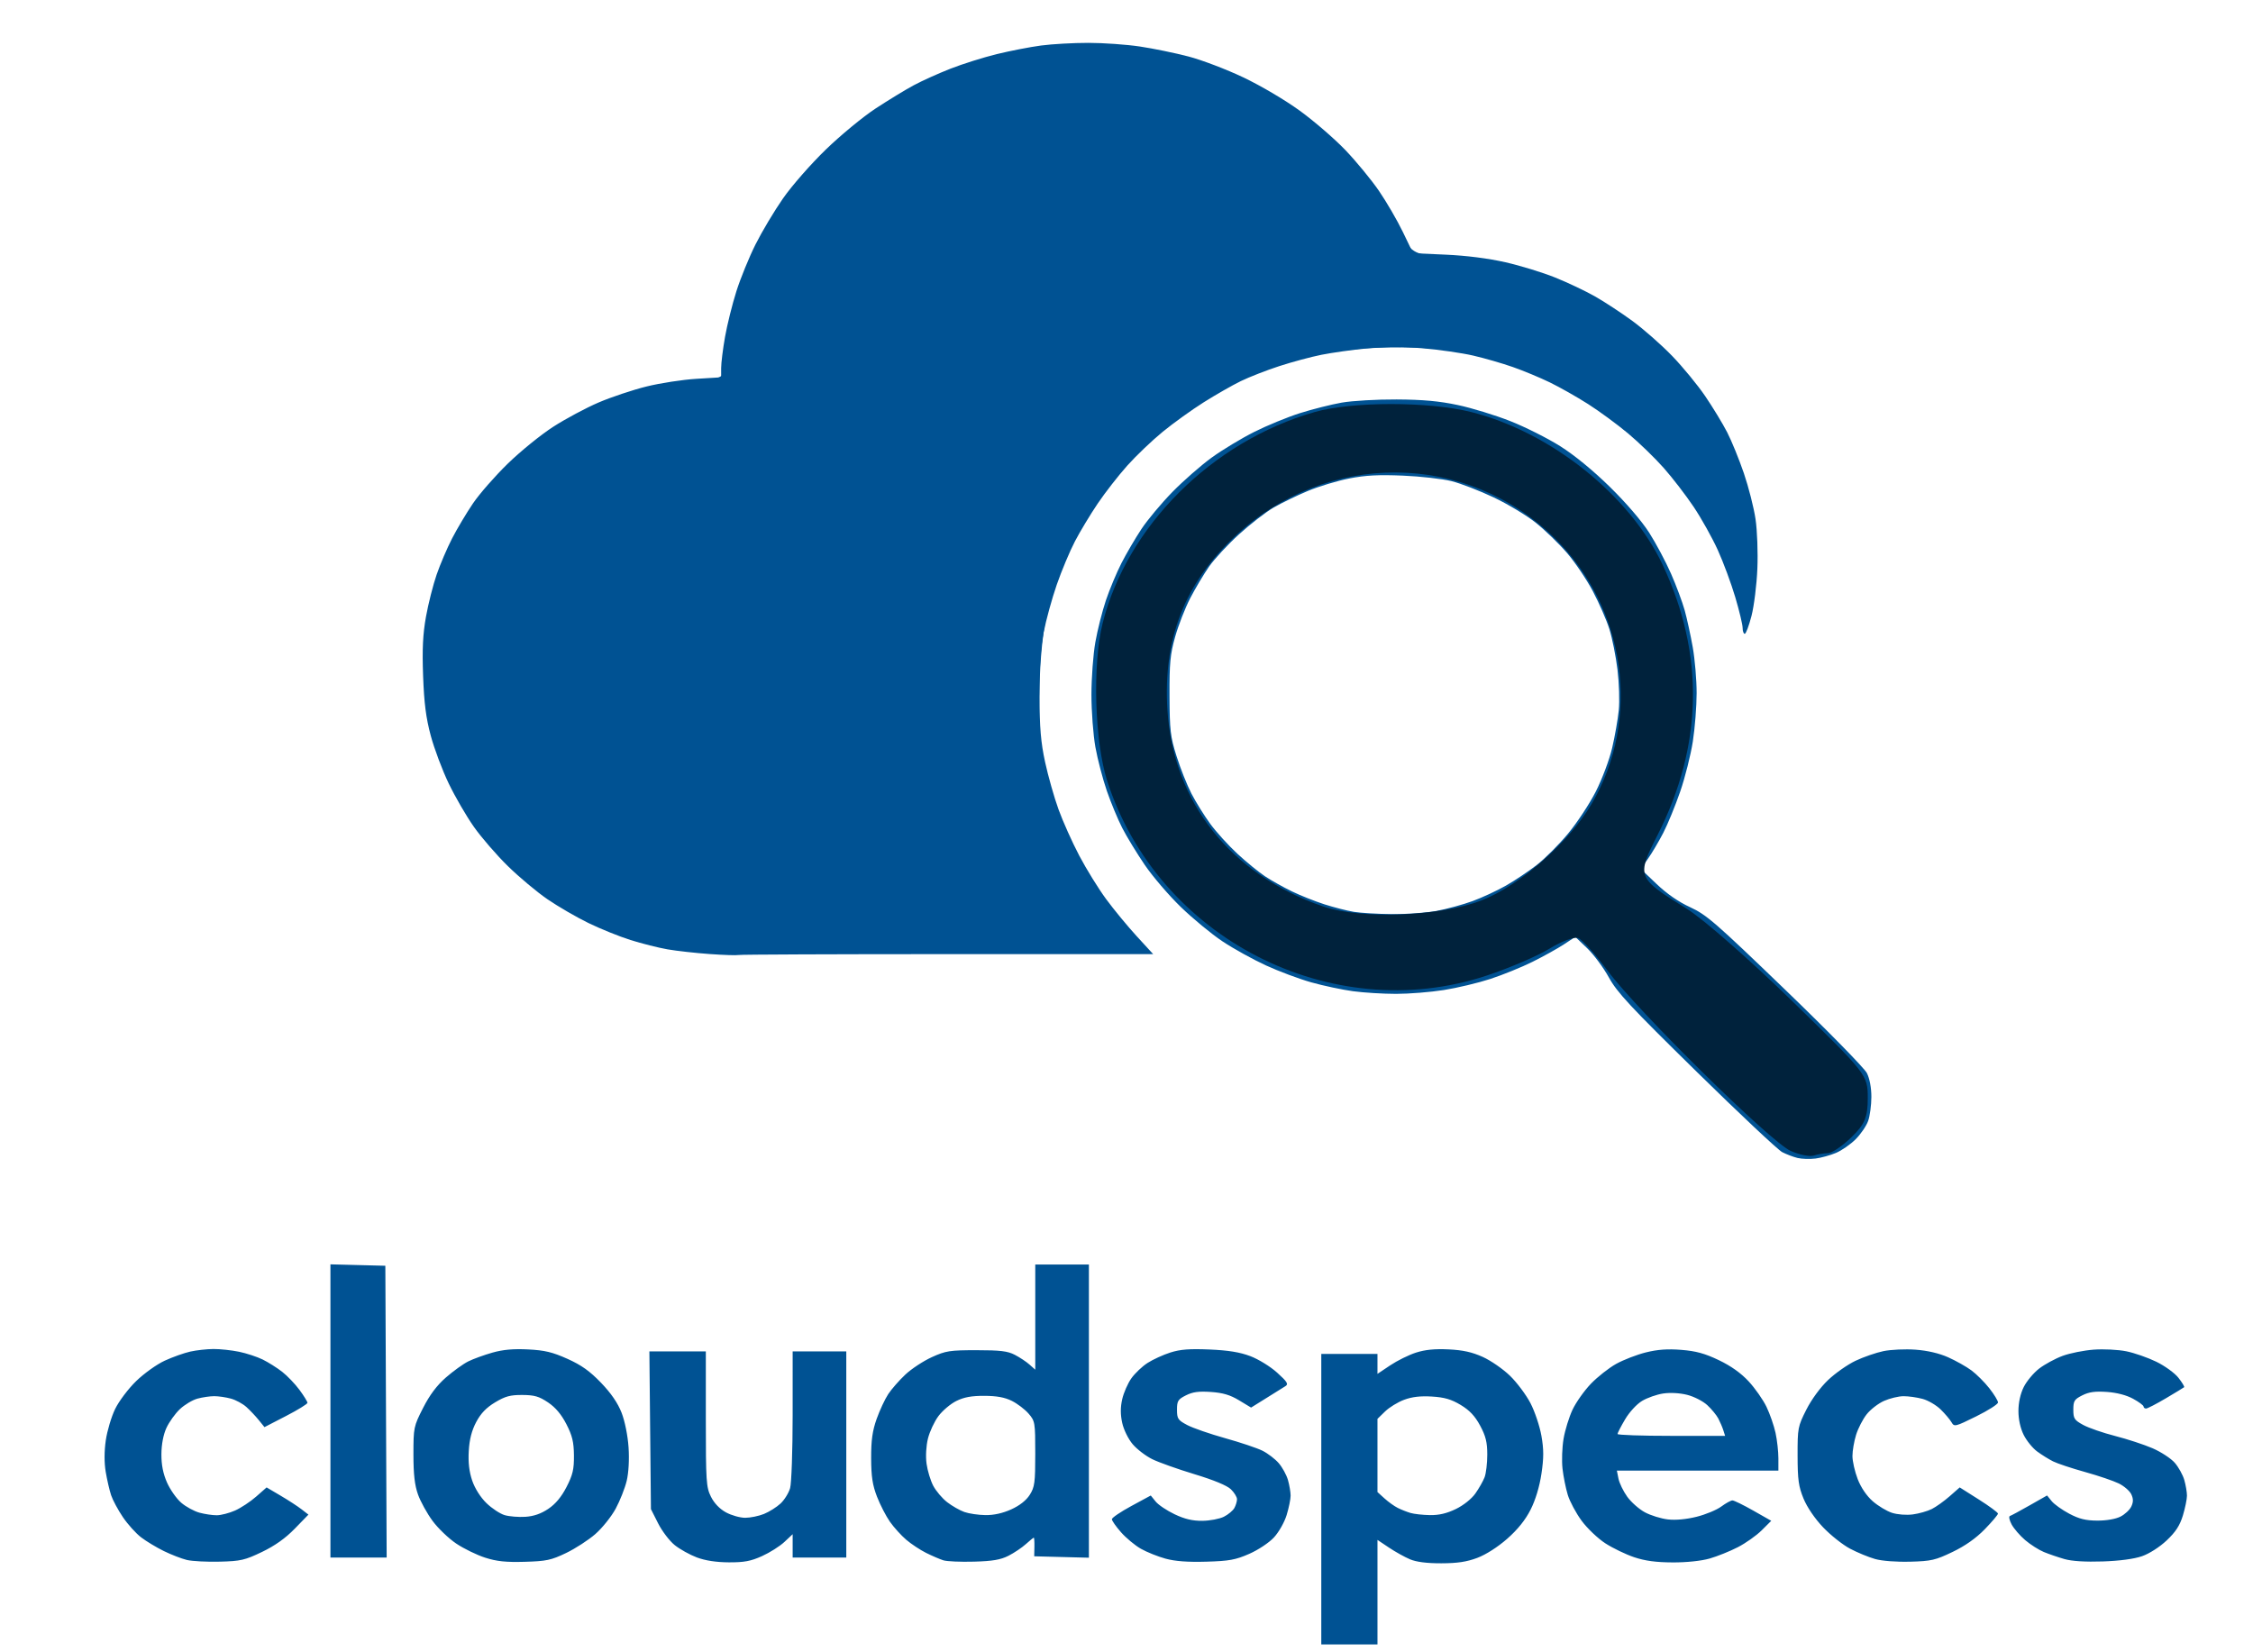 <?xml version="1.0" encoding="UTF-8" standalone="no"?>
<!-- Created with Inkscape (http://www.inkscape.org/) -->

<svg
   version="1.1"
   id="svg113"
   width="750"
   height="550"
   viewBox="0 0 750 550"
   sodipodi:docname="ChatGPT Image Apr 25, 2025, 01_51_52 PM.png"
   inkscape:export-filename="ChatGPT Image Apr 25, 2025, 01_51_52 PM.svg"
   inkscape:export-xdpi="93.271576"
   inkscape:export-ydpi="93.271576"
   xmlns:inkscape="http://www.inkscape.org/namespaces/inkscape"
   xmlns:sodipodi="http://sodipodi.sourceforge.net/DTD/sodipodi-0.dtd"
   xmlns="http://www.w3.org/2000/svg"
   xmlns:svg="http://www.w3.org/2000/svg">
  <defs
     id="defs117" />
  <sodipodi:namedview
     id="namedview115"
     pagecolor="#ffffff"
     bordercolor="#000000"
     borderopacity="0.25"
     inkscape:showpageshadow="2"
     inkscape:pageopacity="0.0"
     inkscape:pagecheckerboard="0"
     inkscape:deskcolor="#d1d1d1"
     showgrid="false"
     showborder="false" />
  <g
     inkscape:groupmode="layer"
     inkscape:label="Image"
     id="g119">
    <path
       style="fill:#005293;fill-opacity:1;stroke-width:0.838"
       d="m 449.192,547.383 h -9.351 v -48.353 -48.353 h 9.351 9.351 v 3.32 3.32 l 4.243,-2.838 c 2.334,-1.561 6.185,-3.465 8.559,-4.231 3.034,-0.98 6.255,-1.301 10.846,-1.081 4.787,0.23 7.833,0.901 11.407,2.514 2.682,1.21 6.764,4.036 9.073,6.281 2.308,2.244 5.373,6.346 6.811,9.115 1.438,2.769 3.075,7.651 3.639,10.849 0.798,4.524 0.8,7.326 0.009,12.633 -0.64,4.292 -1.976,8.718 -3.606,11.944 -1.74,3.445 -4.294,6.625 -7.789,9.7 -3.137,2.76 -7.087,5.285 -9.956,6.365 -3.521,1.325 -6.633,1.794 -11.982,1.805 -4.802,0.01 -8.292,-0.432 -10.404,-1.319 -1.748,-0.734 -4.904,-2.489 -7.013,-3.9 l -3.835,-2.565 v 17.397 17.397 z m 26.824,-43.051 c 3.006,0.05 5.594,-0.558 8.617,-2.023 2.539,-1.23 5.218,-3.361 6.495,-5.166 1.196,-1.69 2.578,-4.119 3.071,-5.399 0.494,-1.28 0.898,-4.678 0.898,-7.551 0,-4.113 -0.505,-6.164 -2.375,-9.645 -1.719,-3.2 -3.505,-5.1 -6.466,-6.88 -3.131,-1.882 -5.374,-2.538 -9.563,-2.798 -3.822,-0.237 -6.617,0.086 -9.269,1.071 -2.088,0.775 -4.941,2.522 -6.339,3.882 l -2.542,2.472 v 12.18 12.18 l 2.338,2.12 c 1.286,1.166 3.272,2.589 4.413,3.161 1.142,0.573 3.054,1.33 4.251,1.683 1.196,0.353 4.108,0.674 6.471,0.713 z M 73.135,519.829 c -4.271,0.112 -9.202,-0.146 -10.957,-0.574 -1.755,-0.427 -5.198,-1.761 -7.651,-2.963 -2.453,-1.203 -5.861,-3.259 -7.573,-4.57 -1.712,-1.311 -4.433,-4.331 -6.045,-6.711 -1.612,-2.38 -3.378,-5.666 -3.924,-7.303 -0.546,-1.636 -1.354,-5.137 -1.796,-7.778 -0.513,-3.065 -0.502,-6.871 0.03,-10.52 0.459,-3.145 1.858,-7.827 3.109,-10.406 1.262,-2.601 4.381,-6.737 7.007,-9.29 2.603,-2.531 6.879,-5.586 9.503,-6.789 2.624,-1.203 6.449,-2.564 8.501,-3.024 2.052,-0.46 5.529,-0.845 7.727,-0.856 2.198,-0.011 6.023,0.398 8.501,0.908 2.478,0.511 6.027,1.678 7.888,2.593 1.861,0.916 4.781,2.757 6.489,4.092 1.708,1.335 4.298,4.041 5.755,6.014 1.457,1.973 2.649,3.907 2.649,4.297 0,0.39 -3.219,2.372 -7.154,4.404 l -7.154,3.694 -1.9,-2.348 c -1.045,-1.292 -2.894,-3.248 -4.11,-4.347 -1.215,-1.099 -3.549,-2.362 -5.185,-2.806 -1.636,-0.444 -4.123,-0.808 -5.526,-0.808 -1.403,0 -3.909,0.367 -5.57,0.816 -1.661,0.449 -4.302,2.027 -5.87,3.508 -1.567,1.481 -3.585,4.297 -4.482,6.258 -1.026,2.24 -1.644,5.484 -1.663,8.725 -0.021,3.563 0.558,6.489 1.871,9.458 1.046,2.364 3.182,5.392 4.747,6.728 1.565,1.336 4.29,2.819 6.056,3.296 1.766,0.477 4.359,0.861 5.761,0.853 1.403,-0.007 4.133,-0.712 6.067,-1.566 1.934,-0.854 5.092,-2.936 7.017,-4.627 l 3.5,-3.074 4.667,2.75 c 2.567,1.513 5.699,3.55 6.96,4.528 l 2.293,1.777 -4.562,4.69 c -3.085,3.172 -6.609,5.674 -10.886,7.729 -5.711,2.744 -7.077,3.059 -14.09,3.242 z m 101.54,0.049 c -6.261,0.178 -9.303,-0.139 -13.161,-1.373 -2.76,-0.882 -7.088,-2.99 -9.618,-4.684 -2.53,-1.694 -6.087,-5.099 -7.904,-7.567 -1.818,-2.468 -3.993,-6.405 -4.834,-8.749 -1.116,-3.109 -1.529,-6.732 -1.529,-13.397 0,-8.898 0.083,-9.3 3.201,-15.433 2.203,-4.333 4.575,-7.498 7.607,-10.148 2.423,-2.118 5.776,-4.531 7.45,-5.361 1.675,-0.831 5.294,-2.146 8.043,-2.923 3.551,-1.004 6.99,-1.311 11.879,-1.061 5.526,0.282 8.102,0.898 13.077,3.128 4.64,2.079 7.448,4.078 11.179,7.956 3.347,3.479 5.597,6.757 6.854,9.987 1.09,2.8 2.059,7.609 2.32,11.514 0.272,4.056 0.028,8.466 -0.617,11.158 -0.586,2.449 -2.233,6.614 -3.66,9.256 -1.427,2.642 -4.473,6.447 -6.77,8.455 -2.297,2.008 -6.695,4.856 -9.775,6.33 -4.95,2.369 -6.543,2.707 -13.742,2.912 z M 174.88,504.9 c 2.812,-0.183 5.212,-1.016 7.651,-2.655 2.405,-1.617 4.365,-3.969 6.067,-7.281 2.073,-4.034 2.504,-5.877 2.461,-10.505 -0.042,-4.47 -0.554,-6.587 -2.514,-10.399 -1.671,-3.251 -3.63,-5.573 -6.105,-7.237 -2.992,-2.013 -4.525,-2.456 -8.564,-2.48 -4.017,-0.023 -5.68,0.428 -9.06,2.459 -2.932,1.761 -4.769,3.674 -6.293,6.554 -1.493,2.821 -2.252,5.773 -2.476,9.635 -0.221,3.804 0.142,6.931 1.146,9.87 0.887,2.596 2.764,5.56 4.735,7.476 1.796,1.746 4.523,3.547 6.061,4.002 1.538,0.455 4.64,0.707 6.893,0.561 z m 67.736,15.155 c -4.181,-0.023 -7.839,-0.583 -10.626,-1.627 -2.338,-0.876 -5.661,-2.724 -7.384,-4.107 -1.724,-1.383 -4.21,-4.645 -5.526,-7.25 l -2.392,-4.736 -0.257,-26.243 -0.257,-26.243 h 9.395 9.395 v 22.469 c 0,20.78 0.128,22.726 1.7,25.884 1.084,2.176 2.898,4.07 5.004,5.22 1.817,0.993 4.698,1.805 6.403,1.805 1.705,0 4.522,-0.578 6.26,-1.284 1.738,-0.706 4.215,-2.266 5.504,-3.466 1.289,-1.2 2.721,-3.505 3.183,-5.122 0.462,-1.617 0.842,-12.517 0.845,-24.223 l 0.005,-21.283 h 8.926 8.926 v 34.302 34.302 h -8.926 -8.926 v -3.882 -3.882 l -2.763,2.592 c -1.52,1.425 -4.867,3.54 -7.438,4.7 -3.738,1.686 -5.954,2.101 -11.051,2.073 z m 81.61,-0.23 c -4.442,0.126 -9.032,-0.074 -10.201,-0.446 -1.169,-0.372 -3.74,-1.478 -5.715,-2.459 -1.974,-0.981 -4.961,-2.954 -6.638,-4.386 -1.677,-1.432 -4.118,-4.126 -5.424,-5.987 -1.306,-1.862 -3.242,-5.616 -4.301,-8.344 -1.497,-3.855 -1.931,-6.707 -1.951,-12.811 -0.019,-5.976 0.418,-9.102 1.832,-13.083 1.022,-2.877 2.76,-6.596 3.863,-8.265 1.103,-1.669 3.671,-4.596 5.707,-6.505 2.036,-1.909 5.996,-4.513 8.802,-5.786 4.658,-2.114 5.95,-2.315 14.877,-2.315 7.915,0 10.343,0.294 12.752,1.543 1.636,0.849 3.836,2.308 4.888,3.244 l 1.913,1.7 v -17.501 -17.501 h 8.926 8.926 v 48.794 48.794 l -9.102,-0.235 -9.102,-0.235 0.066,-3.1 c 0.036,-1.705 -0.056,-3.1 -0.205,-3.1 -0.149,0 -1.343,0.968 -2.653,2.151 -1.31,1.183 -3.912,2.928 -5.782,3.877 -2.613,1.326 -5.271,1.779 -11.476,1.956 z m 3.825,-15.494 c 2.787,0.036 5.742,-0.62 8.583,-1.906 2.783,-1.26 4.987,-2.991 6.163,-4.842 1.63,-2.564 1.831,-4.066 1.831,-13.672 0,-10.442 -0.072,-10.874 -2.232,-13.37 -1.228,-1.419 -3.735,-3.325 -5.572,-4.236 -2.363,-1.172 -5.042,-1.662 -9.162,-1.674 -4.262,-0.013 -6.759,0.447 -9.317,1.715 -1.922,0.953 -4.6,3.218 -5.952,5.032 -1.352,1.814 -2.922,5.181 -3.49,7.481 -0.607,2.462 -0.797,5.905 -0.46,8.37 0.314,2.303 1.315,5.605 2.224,7.338 0.909,1.732 2.988,4.186 4.62,5.452 1.632,1.266 4.215,2.742 5.74,3.28 1.525,0.538 4.685,1.002 7.023,1.032 z m 73.534,15.505 c -6.163,0.181 -10.367,-0.13 -13.581,-1.004 -2.56,-0.697 -6.258,-2.18 -8.217,-3.296 -1.959,-1.116 -4.933,-3.587 -6.609,-5.49 -1.676,-1.903 -3.047,-3.859 -3.046,-4.345 2.2e-4,-0.486 2.913,-2.462 6.472,-4.389 l 6.472,-3.505 1.624,2.007 c 0.893,1.104 3.73,3.009 6.303,4.233 3.372,1.604 5.952,2.215 9.236,2.186 2.506,-0.022 5.736,-0.632 7.176,-1.357 1.441,-0.724 3.013,-2.033 3.495,-2.907 0.481,-0.875 0.875,-2.189 0.875,-2.922 0,-0.732 -0.912,-2.218 -2.027,-3.302 -1.293,-1.257 -5.68,-3.076 -12.114,-5.023 -5.548,-1.679 -11.866,-3.924 -14.039,-4.989 -2.174,-1.065 -5.121,-3.315 -6.549,-5 -1.467,-1.731 -2.983,-4.812 -3.484,-7.082 -0.616,-2.793 -0.615,-5.207 0.004,-7.917 0.49,-2.144 1.858,-5.264 3.041,-6.932 1.183,-1.669 3.611,-3.973 5.395,-5.121 1.784,-1.148 5.194,-2.707 7.578,-3.466 3.312,-1.053 6.391,-1.29 13.052,-1.005 6.259,0.268 10.089,0.891 13.58,2.21 2.71,1.024 6.662,3.459 8.926,5.501 3.335,3.007 3.835,3.808 2.788,4.468 -0.701,0.442 -3.568,2.232 -6.37,3.978 l -5.095,3.175 -3.99,-2.411 c -2.973,-1.797 -5.358,-2.507 -9.357,-2.786 -4.088,-0.285 -6.076,-0.017 -8.342,1.124 -2.644,1.332 -2.975,1.865 -2.975,4.789 0,2.987 0.313,3.456 3.4,5.092 1.87,0.991 7.538,2.956 12.594,4.366 5.056,1.41 10.651,3.287 12.432,4.171 1.781,0.884 4.228,2.75 5.438,4.148 1.21,1.398 2.595,3.925 3.078,5.615 0.483,1.691 0.88,4.029 0.883,5.197 0.003,1.168 -0.591,4.072 -1.318,6.455 -0.739,2.421 -2.61,5.717 -4.24,7.472 -1.641,1.766 -5.246,4.159 -8.241,5.47 -4.541,1.988 -6.635,2.369 -14.249,2.593 z m 155.202,0.243 c -5.492,-0.02 -9.164,-0.514 -12.768,-1.719 -2.782,-0.93 -7.097,-3.006 -9.587,-4.614 -2.491,-1.607 -6.054,-4.994 -7.919,-7.526 -1.865,-2.532 -3.94,-6.403 -4.612,-8.602 -0.672,-2.199 -1.462,-6.128 -1.756,-8.732 -0.294,-2.603 -0.138,-7.08 0.346,-9.949 0.484,-2.868 1.828,-7.227 2.985,-9.685 1.158,-2.459 3.909,-6.346 6.114,-8.638 2.205,-2.292 5.994,-5.272 8.419,-6.621 2.425,-1.349 6.864,-3.065 9.864,-3.813 3.937,-0.982 7.229,-1.219 11.831,-0.851 4.869,0.389 7.817,1.197 12.472,3.422 4.047,1.933 7.392,4.314 9.95,7.08 2.119,2.292 4.783,6.099 5.92,8.459 1.136,2.36 2.493,6.263 3.014,8.672 0.521,2.409 0.948,6.221 0.948,8.472 v 4.092 h -26.885 -26.885 l 0.539,2.686 c 0.296,1.477 1.605,4.174 2.907,5.992 1.302,1.818 3.952,4.158 5.888,5.199 1.936,1.041 5.375,2.106 7.641,2.367 2.585,0.298 6.151,-0.031 9.57,-0.883 2.997,-0.747 6.689,-2.277 8.204,-3.4 1.515,-1.123 3.191,-2.042 3.725,-2.042 0.534,0 3.659,1.526 6.944,3.392 l 5.973,3.392 -3.181,3.167 c -1.749,1.742 -5.327,4.271 -7.95,5.621 -2.623,1.35 -6.847,3.048 -9.387,3.773 -2.781,0.794 -7.683,1.308 -12.327,1.291 z m -0.426,-42.126 h 17.909 l -0.59,-1.86 c -0.325,-1.023 -1.081,-2.79 -1.682,-3.926 -0.6,-1.137 -2.251,-3.138 -3.668,-4.448 -1.417,-1.31 -4.417,-2.846 -6.666,-3.413 -2.461,-0.621 -5.64,-0.802 -7.985,-0.456 -2.143,0.316 -5.314,1.427 -7.046,2.468 -1.795,1.079 -4.229,3.721 -5.658,6.144 -1.379,2.338 -2.511,4.53 -2.516,4.871 -0.004,0.341 8.051,0.62 17.902,0.62 z m 79.542,41.885 c -4.59,0.126 -9.368,-0.235 -11.683,-0.883 -2.154,-0.603 -5.915,-2.153 -8.356,-3.445 -2.442,-1.292 -6.48,-4.493 -8.975,-7.113 -2.732,-2.869 -5.319,-6.665 -6.506,-9.545 -1.657,-4.021 -1.972,-6.295 -1.985,-14.305 -0.015,-9.188 0.088,-9.727 2.9,-15.291 1.739,-3.441 4.67,-7.434 7.267,-9.9 2.393,-2.273 6.505,-5.154 9.137,-6.401 2.632,-1.248 6.807,-2.69 9.278,-3.206 2.471,-0.515 7.277,-0.732 10.68,-0.482 3.975,0.292 7.857,1.198 10.859,2.534 2.569,1.144 6.057,3.107 7.751,4.363 1.693,1.256 4.377,3.936 5.963,5.956 1.586,2.02 2.884,4.144 2.884,4.72 0,0.576 -3.271,2.661 -7.268,4.634 -7.042,3.475 -7.298,3.535 -8.224,1.933 -0.526,-0.909 -2.15,-2.824 -3.611,-4.254 -1.46,-1.431 -4.167,-3.009 -6.015,-3.508 -1.848,-0.499 -4.699,-0.901 -6.336,-0.894 -1.636,0.007 -4.55,0.709 -6.474,1.559 -1.925,0.85 -4.539,2.87 -5.81,4.491 -1.271,1.62 -2.852,4.695 -3.514,6.834 -0.662,2.138 -1.203,5.303 -1.203,7.032 0,1.729 0.781,5.175 1.737,7.657 1.078,2.801 2.971,5.597 4.99,7.37 1.789,1.572 4.69,3.318 6.446,3.882 1.83,0.587 4.786,0.812 6.927,0.527 2.054,-0.274 4.898,-1.083 6.32,-1.798 1.423,-0.715 4.095,-2.626 5.939,-4.245 l 3.352,-2.945 6.362,4.025 c 3.499,2.214 6.367,4.326 6.373,4.694 0.006,0.368 -1.969,2.705 -4.389,5.192 -2.922,3.004 -6.524,5.544 -10.724,7.562 -5.702,2.74 -7.088,3.06 -14.09,3.252 z m 64.068,-0.078 c -5.799,0.194 -10.266,-0.085 -12.752,-0.798 -2.104,-0.604 -5.192,-1.662 -6.863,-2.353 -1.67,-0.69 -4.463,-2.473 -6.207,-3.961 -1.743,-1.488 -3.774,-3.843 -4.514,-5.233 -0.739,-1.39 -0.992,-2.641 -0.563,-2.78 0.43,-0.139 3.391,-1.736 6.58,-3.548 l 5.798,-3.294 1.531,1.892 c 0.842,1.041 3.471,2.919 5.843,4.174 3.303,1.748 5.489,2.287 9.339,2.305 3.026,0.014 6.093,-0.512 7.704,-1.323 1.472,-0.74 3.104,-2.258 3.627,-3.373 0.7,-1.494 0.699,-2.561 -0.003,-4.059 -0.524,-1.118 -2.402,-2.745 -4.174,-3.615 -1.772,-0.87 -6.833,-2.586 -11.246,-3.813 -4.413,-1.227 -9.195,-2.817 -10.626,-3.533 -1.431,-0.716 -3.826,-2.207 -5.322,-3.313 -1.496,-1.106 -3.504,-3.586 -4.463,-5.511 -1.094,-2.197 -1.743,-5.154 -1.743,-7.938 0,-2.804 0.65,-5.744 1.767,-7.987 0.972,-1.952 3.278,-4.713 5.125,-6.135 1.847,-1.422 5.356,-3.325 7.797,-4.228 2.441,-0.903 7.116,-1.839 10.389,-2.08 3.273,-0.241 8.139,0.003 10.813,0.544 2.674,0.54 7.174,2.106 10.001,3.479 2.826,1.373 6.143,3.777 7.37,5.342 1.228,1.565 2.083,2.977 1.901,3.138 -0.182,0.161 -2.92,1.825 -6.084,3.697 -3.164,1.872 -6.129,3.404 -6.588,3.404 -0.459,0 -0.835,-0.303 -0.835,-0.674 0,-0.371 -1.571,-1.533 -3.491,-2.582 -2.21,-1.208 -5.407,-2.041 -8.714,-2.271 -3.938,-0.274 -5.955,0.006 -8.198,1.135 -2.642,1.33 -2.975,1.866 -2.975,4.778 0,2.949 0.333,3.461 3.293,5.076 1.811,0.988 6.593,2.64 10.626,3.671 4.033,1.031 9.636,2.869 12.452,4.085 2.815,1.216 6.148,3.399 7.406,4.853 1.258,1.454 2.682,4.026 3.165,5.717 0.483,1.691 0.88,4.029 0.883,5.197 0.003,1.168 -0.606,4.143 -1.353,6.612 -1.006,3.325 -2.404,5.476 -5.393,8.294 -2.356,2.222 -5.77,4.408 -8.205,5.256 -2.637,0.918 -7.452,1.562 -13.097,1.751 z m -580.615,-1.307 h -9.358 v -48.794 -48.794 l 9.139,0.235 9.139,0.235 0.219,48.559 0.219,48.559 z M 604.336,385.645 c -1.87,0.236 -4.548,0.149 -5.951,-0.193 -1.403,-0.342 -3.698,-1.213 -5.101,-1.935 -1.403,-0.723 -14.233,-12.78 -28.511,-26.794 -22.145,-21.736 -26.439,-26.349 -29.212,-31.389 -1.788,-3.25 -5.031,-7.613 -7.205,-9.695 l -3.954,-3.786 -3.813,2.51 c -2.097,1.38 -6.796,3.99 -10.442,5.798 -3.646,1.809 -9.968,4.376 -14.05,5.706 -4.082,1.33 -11.045,2.989 -15.474,3.687 -4.429,0.698 -11.564,1.271 -15.855,1.273 -4.291,0.002 -10.752,-0.396 -14.357,-0.883 -3.605,-0.488 -9.849,-1.812 -13.876,-2.944 -4.027,-1.132 -10.853,-3.682 -15.171,-5.667 -4.317,-1.985 -10.816,-5.589 -14.443,-8.008 -3.626,-2.419 -9.858,-7.56 -13.848,-11.424 -3.99,-3.864 -9.403,-10.187 -12.03,-14.051 -2.626,-3.864 -5.976,-9.36 -7.443,-12.214 -1.467,-2.854 -3.786,-8.435 -5.153,-12.402 -1.367,-3.967 -3.078,-10.515 -3.801,-14.55 -0.724,-4.035 -1.316,-11.889 -1.316,-17.452 0,-5.563 0.584,-13.418 1.297,-17.456 0.713,-4.037 2.298,-10.316 3.52,-13.953 1.223,-3.637 3.557,-9.216 5.186,-12.398 1.63,-3.182 4.621,-8.285 6.647,-11.339 2.026,-3.054 6.664,-8.6 10.306,-12.325 3.643,-3.724 9.525,-8.874 13.071,-11.444 3.547,-2.57 9.919,-6.415 14.16,-8.545 4.242,-2.13 11.095,-4.943 15.229,-6.252 4.135,-1.309 10.386,-2.883 13.893,-3.499 3.557,-0.625 11.638,-1.091 18.277,-1.053 8.81,0.049 14.098,0.531 20.357,1.852 4.651,0.982 12.525,3.393 17.499,5.357 4.974,1.964 12.454,5.722 16.622,8.351 4.751,2.996 10.925,8.06 16.547,13.573 5.398,5.294 10.604,11.36 13.078,15.24 2.261,3.545 5.528,9.683 7.26,13.638 1.733,3.955 3.772,9.423 4.533,12.151 0.76,2.728 1.969,8.262 2.687,12.3 0.717,4.037 1.302,10.918 1.299,15.291 -0.003,4.373 -0.572,11.611 -1.266,16.085 -0.694,4.474 -2.583,11.976 -4.2,16.673 -1.616,4.696 -4.158,10.892 -5.648,13.769 -1.49,2.877 -3.782,6.752 -5.094,8.612 l -2.385,3.381 5.261,5.016 c 3.424,3.265 7.338,5.968 11.211,7.745 5.39,2.473 8.371,5.063 31.635,27.486 14.222,13.708 26.348,26.079 27.171,27.721 0.914,1.823 1.485,4.877 1.483,7.925 -0.003,2.728 -0.481,6.313 -1.065,7.967 -0.584,1.654 -2.453,4.401 -4.155,6.105 -1.702,1.704 -4.651,3.754 -6.554,4.556 -1.903,0.802 -4.99,1.651 -6.86,1.887 z M 463.356,304.282 c 4.751,0.053 11.446,-0.427 14.877,-1.067 3.431,-0.641 8.826,-2.114 11.989,-3.274 3.163,-1.16 8.136,-3.467 11.051,-5.126 2.915,-1.659 7.528,-4.743 10.251,-6.851 2.723,-2.109 7.42,-6.809 10.438,-10.444 3.018,-3.636 7.189,-9.959 9.269,-14.051 2.081,-4.096 4.523,-10.599 5.43,-14.467 0.907,-3.864 1.901,-9.516 2.208,-12.559 0.307,-3.044 0.114,-9.156 -0.429,-13.582 -0.544,-4.427 -1.758,-10.491 -2.699,-13.477 -0.941,-2.986 -3.415,-8.651 -5.499,-12.59 -2.083,-3.939 -5.976,-9.694 -8.65,-12.79 -2.674,-3.095 -7.338,-7.604 -10.365,-10.02 -3.027,-2.415 -9.329,-6.205 -14.005,-8.421 -4.676,-2.216 -10.988,-4.652 -14.027,-5.414 -3.039,-0.761 -10.336,-1.585 -16.214,-1.83 -8.126,-0.339 -12.406,-0.111 -17.852,0.949 -3.94,0.767 -10.154,2.644 -13.81,4.171 -3.656,1.527 -8.778,4.014 -11.382,5.528 -2.605,1.514 -7.778,5.52 -11.496,8.903 -3.718,3.382 -8.204,8.218 -9.967,10.745 -1.764,2.527 -4.587,7.262 -6.274,10.522 -1.687,3.26 -3.939,9.025 -5.003,12.811 -1.644,5.846 -1.928,8.817 -1.88,19.696 0.051,11.466 0.297,13.575 2.346,20.082 1.259,3.999 3.478,9.578 4.932,12.398 1.454,2.82 4.275,7.359 6.271,10.087 1.996,2.728 6.063,7.212 9.038,9.966 2.976,2.754 7.132,6.145 9.236,7.536 2.104,1.391 6.121,3.642 8.926,5.003 2.805,1.361 7.686,3.301 10.845,4.312 3.159,1.011 7.559,2.135 9.776,2.498 2.218,0.363 7.919,0.704 12.671,0.757 z m -217.483,13.608 c -0.623,0.158 -4.958,0.015 -9.633,-0.318 -4.676,-0.332 -10.988,-1.037 -14.027,-1.565 -3.039,-0.529 -8.586,-1.926 -12.327,-3.106 -3.74,-1.18 -10.052,-3.731 -14.027,-5.67 -3.974,-1.939 -10.095,-5.491 -13.602,-7.893 -3.507,-2.402 -9.437,-7.365 -13.179,-11.028 -3.742,-3.663 -8.843,-9.557 -11.337,-13.097 -2.493,-3.54 -6.267,-10.043 -8.385,-14.451 -2.119,-4.408 -4.801,-11.554 -5.962,-15.88 -1.591,-5.933 -2.217,-10.811 -2.546,-19.85 -0.327,-8.985 -0.088,-13.93 0.956,-19.755 0.766,-4.274 2.362,-10.579 3.548,-14.012 1.185,-3.433 3.506,-8.863 5.158,-12.067 1.652,-3.204 4.769,-8.429 6.926,-11.611 2.158,-3.182 7.382,-9.152 11.609,-13.265 4.228,-4.114 11.037,-9.637 15.133,-12.273 4.095,-2.636 10.869,-6.262 15.052,-8.056 4.183,-1.795 11.352,-4.192 15.932,-5.328 4.579,-1.136 12.056,-2.29 16.614,-2.566 l 8.289,-0.501 v -3.073 c 0,-1.69 0.583,-6.376 1.297,-10.414 0.713,-4.037 2.418,-10.874 3.789,-15.193 1.371,-4.319 4.238,-11.333 6.371,-15.588 2.133,-4.255 6.247,-11.136 9.143,-15.291 2.939,-4.217 9.222,-11.39 14.222,-16.236 4.927,-4.774 12.401,-10.938 16.609,-13.696 4.208,-2.758 9.884,-6.219 12.613,-7.691 2.729,-1.472 8.265,-3.971 12.303,-5.553 4.037,-1.583 10.985,-3.768 15.44,-4.856 4.455,-1.088 11.092,-2.376 14.75,-2.861 3.657,-0.485 10.735,-0.88 15.727,-0.877 4.992,0.002 12.711,0.55 17.153,1.216 4.442,0.666 11.71,2.16 16.152,3.32 4.442,1.16 12.667,4.294 18.277,6.965 5.863,2.791 13.861,7.513 18.808,11.105 4.734,3.437 11.559,9.333 15.167,13.103 3.608,3.77 8.63,9.871 11.158,13.558 2.528,3.687 6.12,9.864 7.981,13.725 l 3.384,7.021 10.856,0.487 c 6.911,0.31 14.128,1.228 19.863,2.527 4.954,1.122 12.407,3.408 16.561,5.08 4.154,1.672 10.137,4.507 13.296,6.301 3.159,1.794 8.764,5.475 12.457,8.18 3.693,2.705 9.616,7.919 13.164,11.585 3.548,3.667 8.523,9.716 11.057,13.442 2.534,3.726 5.817,9.129 7.296,12.006 1.479,2.877 3.982,9.014 5.561,13.638 1.579,4.624 3.327,11.493 3.883,15.263 0.566,3.841 0.834,11.112 0.608,16.531 -0.222,5.321 -1.096,12.371 -1.943,15.667 -0.847,3.296 -1.859,5.992 -2.25,5.992 -0.391,0 -0.711,-0.882 -0.711,-1.96 0,-1.078 -1.102,-5.681 -2.448,-10.229 -1.346,-4.548 -3.963,-11.608 -5.815,-15.688 -1.852,-4.08 -5.47,-10.556 -8.041,-14.391 -2.571,-3.835 -7.062,-9.67 -9.981,-12.967 -2.918,-3.297 -8.24,-8.449 -11.826,-11.45 -3.586,-3 -9.58,-7.404 -13.321,-9.787 -3.74,-2.382 -9.479,-5.631 -12.752,-7.22 -3.273,-1.589 -8.82,-3.893 -12.327,-5.12 -3.507,-1.227 -9.436,-2.939 -13.177,-3.803 -3.74,-0.865 -11.266,-1.952 -16.723,-2.417 -6.839,-0.582 -12.65,-0.574 -18.702,0.024 -4.829,0.477 -11.618,1.434 -15.085,2.126 -3.468,0.692 -9.78,2.389 -14.027,3.771 -4.247,1.382 -10.017,3.631 -12.823,4.998 -2.805,1.367 -8.352,4.534 -12.327,7.037 -3.974,2.504 -10.131,6.931 -13.682,9.839 -3.551,2.907 -8.858,7.974 -11.794,11.258 -2.936,3.284 -7.351,8.947 -9.811,12.584 -2.461,3.637 -5.88,9.305 -7.599,12.596 -1.719,3.291 -4.443,9.788 -6.054,14.437 -1.61,4.649 -3.578,11.813 -4.372,15.92 -1.011,5.229 -1.427,11.553 -1.388,21.104 0.043,10.623 0.459,15.5 1.88,22.059 1.004,4.632 3.009,11.699 4.456,15.704 1.447,4.006 4.557,10.941 6.911,15.412 2.354,4.471 6.378,10.98 8.942,14.464 2.564,3.484 7.137,9.032 10.162,12.328 l 5.5,5.992 h -68.44 c -37.642,0 -68.95,0.129 -69.572,0.287 z"
       id="path1684" />
    <path
       style="fill:#005293;fill-opacity:1;stroke-width:1.745"
       d="m 218.84,314.167 c -33.355,-7.047 -63.864,-35.102 -73.746,-67.814 -4.037,-13.362 -3.725,-38.202 0.652,-51.975 7.753,-24.398 26.911,-46.255 50.343,-57.435 11.344,-5.413 17.939,-7.168 38.63,-10.284 6.138,-0.924 6.635,-1.429 6.635,-6.747 0,-3.161 1.816,-11.845 4.036,-19.297 11.765,-39.494 45.636,-71.15 87.181,-81.481 15.111,-3.758 40.436,-4.515 53.867,-1.611 31.337,6.776 63.041,29.772 77.458,56.183 5.645,10.341 6.024,10.652 14.155,11.606 22.618,2.654 32.438,5.073 45.51,11.207 38.881,18.246 64.385,59.458 60.216,97.305 -0.674,6.118 -1.793,11.123 -2.487,11.123 -0.694,0 -2.272,-3.677 -3.507,-8.171 -10.223,-37.197 -46.465,-70.191 -86.649,-78.884 -17.938,-3.88 -48.107,-2.644 -64.001,2.623 -25.498,8.449 -52.237,29.128 -65.148,50.384 -10.969,18.059 -15.089,32.512 -15.88,55.709 -0.525,15.39 0.036,23.668 2.156,31.825 4.009,15.424 14.901,36.752 24.739,48.441 l 8.325,9.892 -75.736,-0.137 c -56.591,-0.102 -78.52,-0.725 -86.749,-2.463 z"
       id="path3207" />
    <path
       style="fill:#00223c;fill-opacity:1;stroke-width:1.745"
       d="m 596.102,383.11 c -6.634,-2.928 -50.935,-46.535 -60.951,-59.996 -4.091,-5.498 -8.497,-10.391 -9.792,-10.874 -1.295,-0.483 -5.598,1.113 -9.563,3.546 -3.965,2.434 -13.394,6.472 -20.954,8.974 -51.693,17.107 -109.432,-12.51 -126.252,-64.762 -4.199,-13.044 -4.959,-38.807 -1.548,-52.469 8.071,-32.326 36.443,-60.609 70.585,-70.366 12.404,-3.545 37.964,-3.555 52.061,-0.021 26.488,6.64 52.853,27.668 63.794,50.881 13.997,29.696 13.422,60.153 -1.698,89.928 -7.071,13.925 -6.95,14.229 9.817,24.61 5.352,3.314 21.077,17.086 34.944,30.604 24.979,24.351 25.213,24.651 25.213,32.343 0,6.376 -0.973,8.71 -5.444,13.057 -2.994,2.911 -6.512,5.293 -7.817,5.293 -1.305,0 -3.434,0.359 -4.73,0.797 -1.296,0.439 -4.745,-0.257 -7.664,-1.546 z M 493.1,299.747 c 12.617,-4.826 29.171,-19.294 36.683,-32.061 16.684,-28.352 11.535,-65.321 -12.347,-88.657 -29.365,-28.694 -75.554,-29.053 -105.993,-0.824 -17.078,15.839 -24.35,34.407 -22.815,58.26 1.971,30.638 21.007,54.637 51.75,65.243 12.646,4.363 38.726,3.392 52.722,-1.961 z"
       id="path4126" />
  </g>
</svg>
